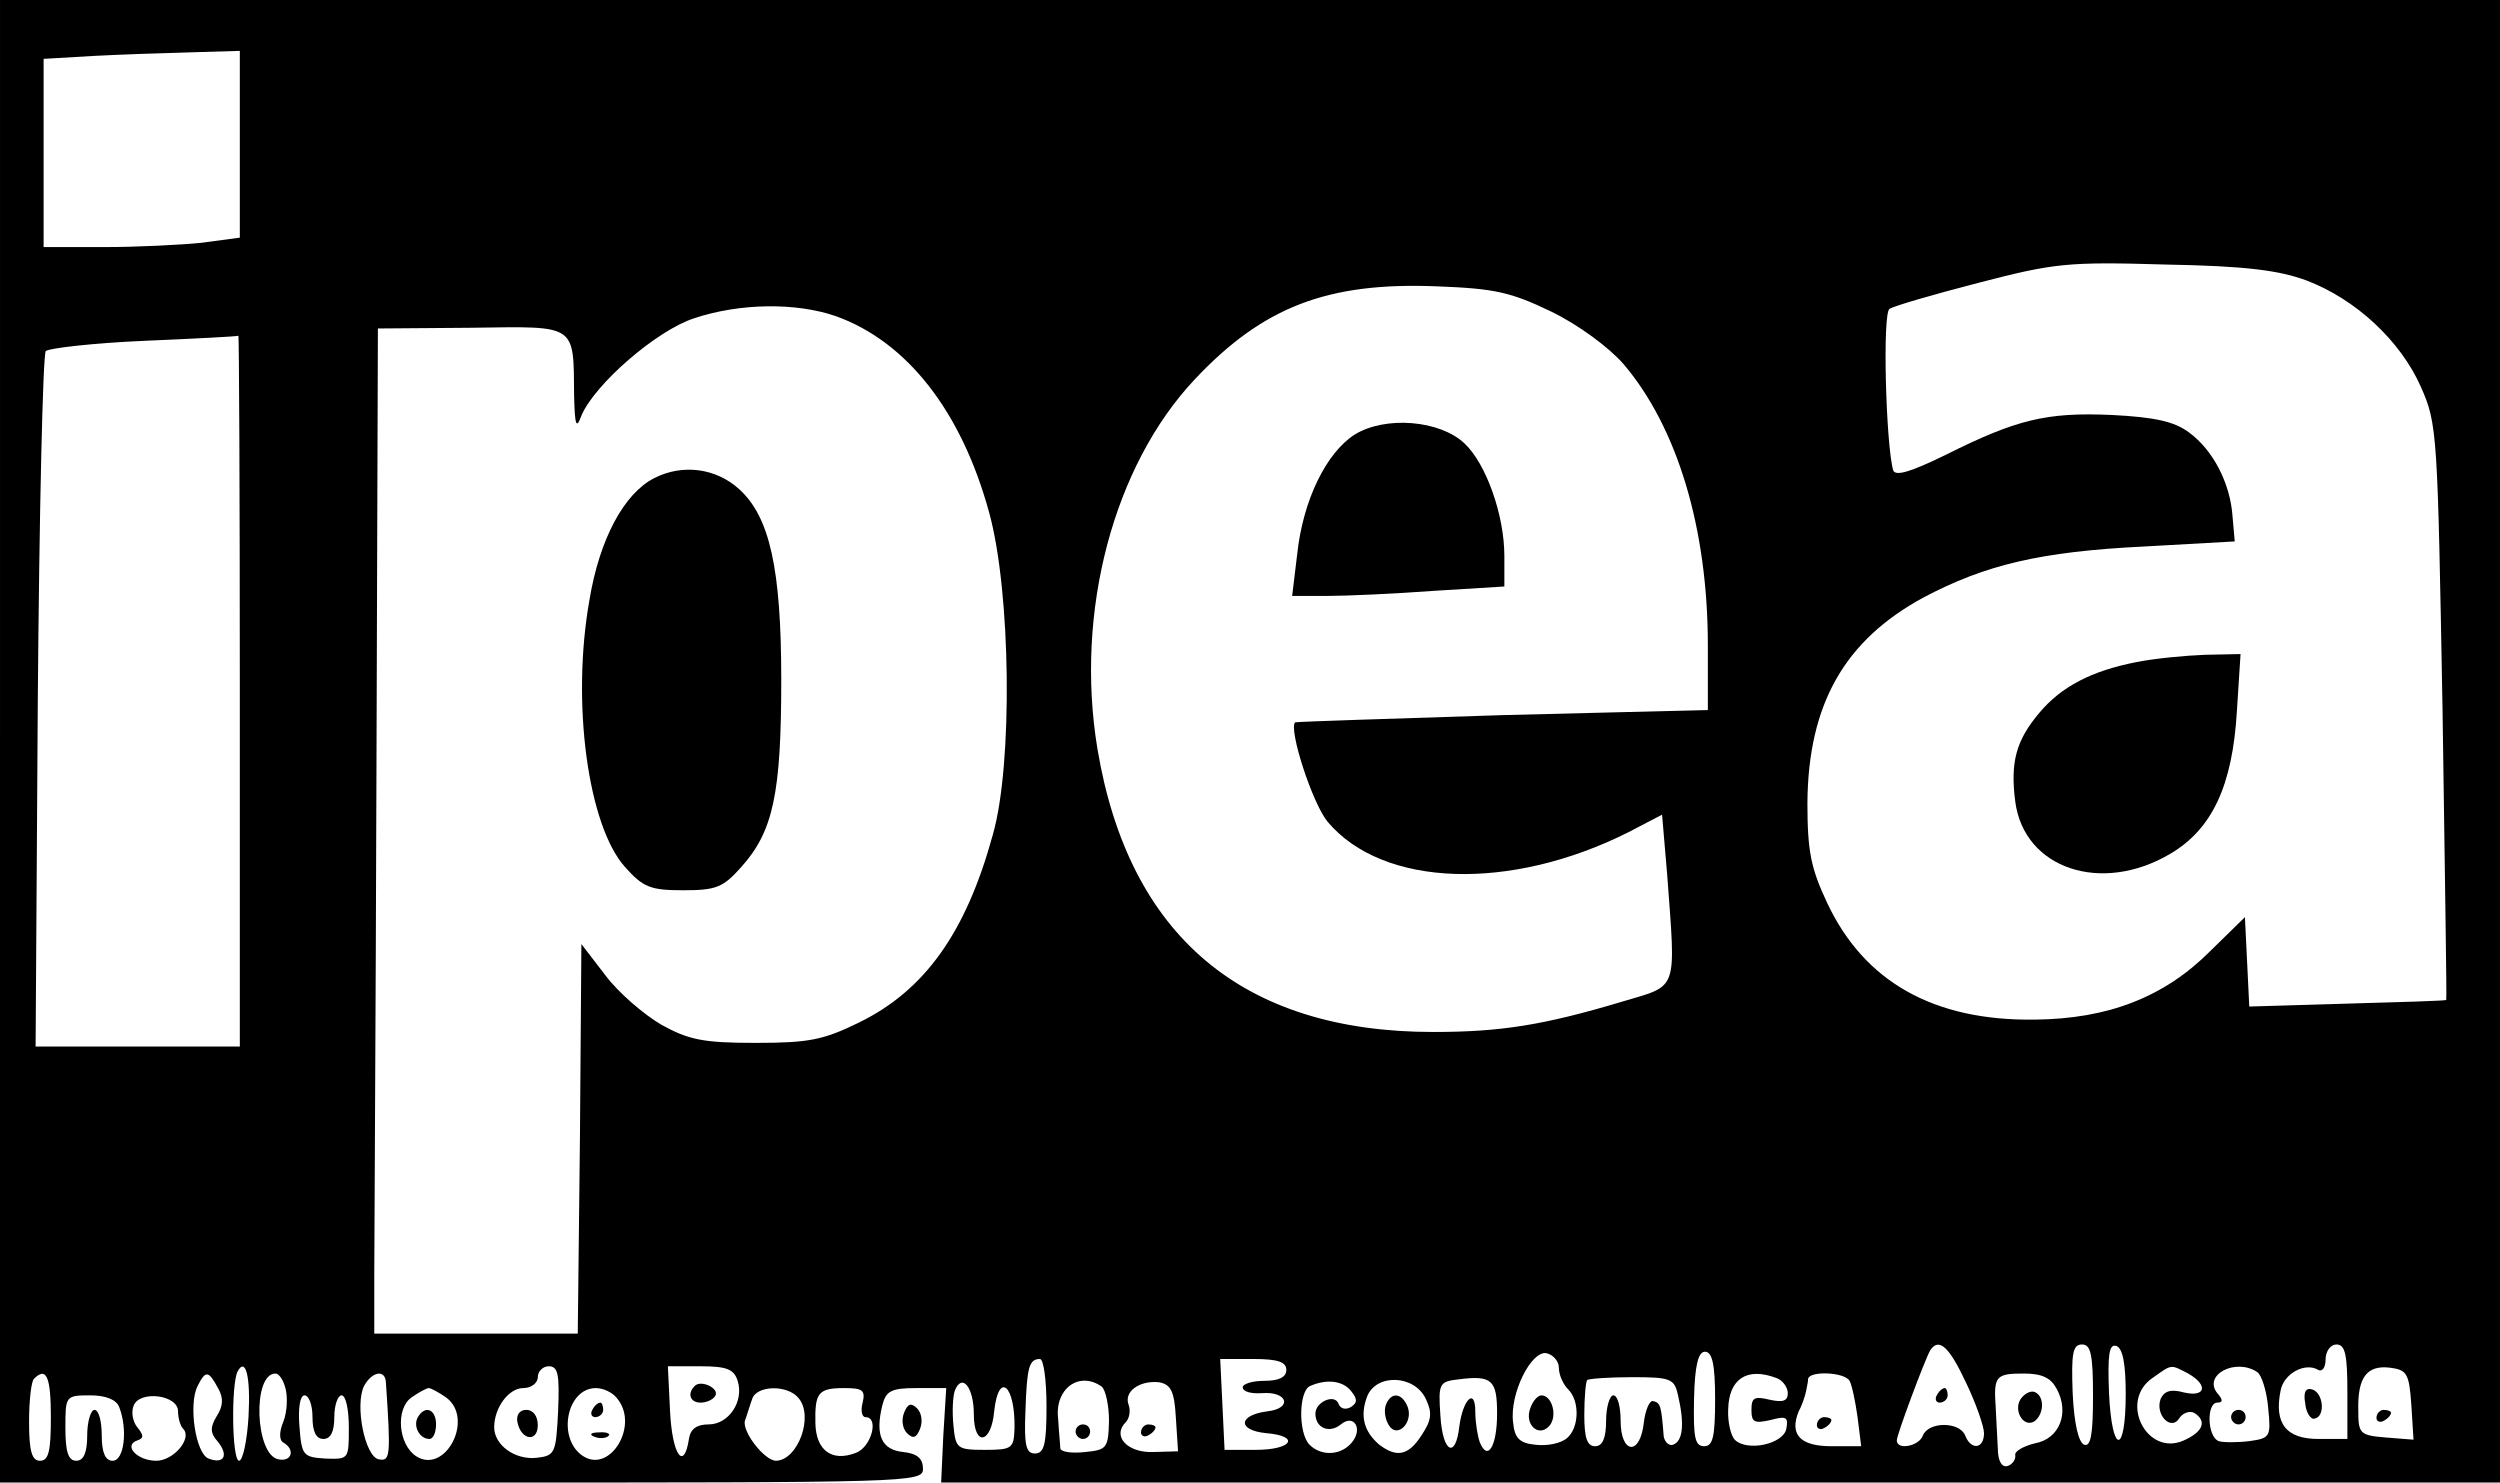 <?xml version="1.0" standalone="no"?>
<!DOCTYPE svg PUBLIC "-//W3C//DTD SVG 20010904//EN"
 "http://www.w3.org/TR/2001/REC-SVG-20010904/DTD/svg10.dtd">
<svg version="1.0" xmlns="http://www.w3.org/2000/svg"
 width="344pt" height="204pt" viewBox="0 0 344 204"
 preserveAspectRatio="xMidYMid meet">

<g transform="translate(0,204) scale(0.1,-0.1)"
fill="#000000" stroke="none">
<path d="M0 1020 l0 -1020 635 0 c621 0 635 0 635 19 0 14 -8 21 -27 23 -30 3
-39 23 -29 64 5 20 12 24 47 24 l41 0 -4 -65 -3 -65 1073 0 1072 0 0 1020 0
1020 -1720 0 -1720 0 0 -1020z m330 821 l0 -128 -52 -7 c-29 -3 -90 -6 -135
-6 l-83 0 0 130 0 129 68 4 c37 2 97 4 135 5 l67 2 0 -129z m2844 -187 c68
-26 129 -83 157 -146 23 -52 23 -62 30 -448 3 -217 6 -396 5 -396 -1 -1 -62
-3 -136 -5 l-135 -4 -3 62 -3 61 -48 -47 c-63 -63 -140 -93 -241 -94 -139 -2
-235 52 -286 161 -22 47 -27 70 -27 137 1 136 51 224 160 283 85 45 161 63
303 70 l125 7 -3 34 c-3 46 -27 92 -60 116 -20 15 -47 21 -106 24 -90 4 -131
-6 -229 -55 -47 -23 -69 -30 -72 -21 -10 35 -15 216 -5 222 6 4 61 20 123 36
104 27 122 29 257 25 111 -2 156 -8 194 -22z m-1039 -43 c37 -18 79 -49 99
-72 74 -87 116 -226 116 -387 l0 -89 -282 -7 c-156 -5 -284 -9 -286 -10 -9
-10 24 -112 45 -137 76 -90 251 -96 414 -14 l46 24 7 -82 c12 -163 16 -152
-61 -175 -110 -33 -169 -42 -261 -42 -262 0 -419 132 -462 390 -31 188 22 389
134 508 94 100 183 134 333 128 80 -3 102 -8 158 -35z m-985 -6 c98 -35 173
-131 211 -270 30 -108 33 -347 5 -444 -37 -135 -94 -214 -184 -258 -49 -24
-69 -28 -142 -28 -72 0 -92 4 -130 25 -24 14 -59 44 -77 68 l-33 43 -2 -268
-3 -268 -140 0 -140 0 0 78 c0 42 2 353 3 691 l2 614 129 1 c146 2 140 6 141
-94 1 -41 3 -46 10 -27 18 43 103 117 155 134 63 21 140 22 195 3z m-820 -515
l0 -490 -141 0 -140 0 3 474 c2 261 7 478 11 483 5 4 66 11 135 14 70 3 128 6
130 7 1 1 2 -218 2 -488z m2375 -952 c14 -29 25 -61 25 -70 0 -22 -18 -24 -26
-3 -8 19 -50 19 -58 0 -5 -15 -36 -21 -36 -7 0 8 39 112 46 124 12 18 26 5 49
-44z m175 -19 c0 -52 -3 -70 -12 -67 -8 3 -14 29 -16 71 -2 55 0 67 13 67 12
0 15 -14 15 -71z m45 3 c0 -85 -19 -84 -23 1 -2 53 0 68 10 65 9 -3 13 -25 13
-66z m305 3 l0 -65 -40 0 c-44 0 -61 21 -52 66 4 24 34 40 52 29 5 -3 10 3 10
14 0 12 7 21 15 21 12 0 15 -14 15 -65z m-1085 33 c0 -10 6 -23 13 -30 16 -16
15 -53 -2 -67 -8 -7 -27 -11 -43 -9 -22 2 -29 9 -31 31 -5 39 25 99 46 95 9
-2 17 -11 17 -20z m215 -43 c0 -52 -3 -65 -15 -65 -13 0 -15 12 -14 65 1 47 6
65 15 65 10 0 14 -17 14 -65z m-920 -10 c0 -52 -3 -65 -16 -65 -12 0 -15 11
-13 58 2 61 5 72 20 72 5 0 9 -29 9 -65z m330 50 c0 -10 -10 -15 -30 -15 -16
0 -30 -4 -30 -9 0 -6 12 -9 26 -8 36 3 43 -21 8 -25 -40 -5 -42 -26 -2 -30 48
-4 36 -23 -14 -23 l-43 0 -3 63 -3 62 46 0 c33 0 45 -4 45 -15z m-1428 -64
c-2 -34 -8 -61 -13 -61 -10 0 -11 106 -2 123 11 20 18 -7 15 -62z m426 8 c-3
-59 -4 -62 -30 -65 -30 -3 -58 18 -58 42 0 27 20 54 40 54 11 0 20 7 20 15 0
8 7 15 15 15 13 0 15 -11 13 -61z m247 41 c9 -28 -12 -60 -40 -60 -16 0 -25
-6 -27 -20 -7 -45 -23 -22 -26 38 l-3 62 45 0 c36 0 46 -4 51 -20z m1996 10
c28 -16 24 -33 -6 -26 -18 5 -27 2 -32 -9 -8 -22 15 -45 26 -26 5 7 14 10 20
7 18 -11 13 -26 -14 -38 -51 -23 -90 54 -43 86 27 19 24 19 49 6z m95 2 c6 -4
13 -26 15 -49 4 -40 3 -42 -26 -46 -16 -2 -36 -2 -42 0 -16 6 -17 53 -2 53 8
0 8 4 0 13 -20 25 25 49 55 29z m212 -45 l3 -48 -38 3 c-36 3 -38 5 -38 38 -1
45 12 62 44 58 23 -3 26 -8 29 -51z m-3248 -17 c0 -47 -3 -60 -15 -60 -11 0
-15 13 -15 53 0 30 3 57 7 60 17 17 23 2 23 -53z m230 40 c8 -14 7 -25 -2 -39
-9 -15 -9 -23 2 -35 15 -19 8 -31 -13 -23 -18 7 -28 75 -15 100 11 22 15 21
28 -3z m93 -1 c3 -12 2 -32 -3 -45 -6 -14 -6 -26 0 -29 17 -10 11 -27 -7 -23
-32 6 -36 118 -4 118 5 0 11 -9 14 -21z m138 9 c7 -103 6 -109 -10 -106 -19 4
-33 75 -20 101 11 20 29 23 30 5z m1529 -43 c0 -45 -13 -67 -24 -39 -3 9 -6
27 -6 42 0 33 -17 17 -22 -21 -5 -45 -23 -36 -26 15 -3 44 -2 47 25 50 46 6
53 -1 53 -47z m249 25 c9 -39 7 -63 -7 -68 -6 -2 -13 5 -13 15 -3 37 -4 43
-14 45 -5 2 -11 -12 -13 -29 -5 -47 -32 -44 -32 2 0 19 -4 35 -10 35 -5 0 -10
-16 -10 -35 0 -24 -5 -35 -15 -35 -11 0 -15 11 -15 43 0 24 2 46 4 48 2 2 30
4 62 4 53 0 58 -2 63 -25z m135 24 c9 -3 16 -13 16 -21 0 -11 -7 -13 -25 -9
-21 5 -25 3 -25 -14 0 -17 4 -19 26 -14 22 6 25 4 22 -12 -4 -21 -54 -32 -71
-15 -5 5 -10 24 -9 42 1 42 26 58 66 43z m101 -4 c3 -5 8 -28 11 -50 l5 -40
-41 0 c-43 0 -58 16 -45 48 5 9 9 22 10 27 1 6 3 13 3 18 3 11 50 9 57 -3z
m285 -11 c18 -33 4 -69 -30 -75 -16 -4 -28 -11 -27 -16 1 -6 -4 -13 -10 -15
-8 -3 -14 6 -14 24 -1 15 -2 42 -3 58 -3 42 1 45 39 45 25 0 37 -6 45 -21z
m-1490 -35 c0 -45 24 -41 28 4 6 56 29 36 28 -23 -1 -28 -3 -30 -41 -30 -38 0
-40 2 -43 33 -2 19 -1 41 2 49 10 24 26 4 26 -33z m176 38 c5 -4 10 -25 10
-47 -1 -38 -3 -40 -33 -43 -18 -2 -33 0 -34 5 0 4 -2 23 -3 41 -5 41 29 66 60
44z m102 -43 l3 -46 -35 -1 c-35 -1 -56 22 -37 41 5 5 7 16 4 24 -7 18 15 34
42 31 16 -3 21 -12 23 -49z m241 37 c9 -11 9 -16 0 -22 -7 -4 -14 -3 -17 4 -5
15 -32 3 -32 -13 0 -20 19 -28 35 -15 18 15 31 -6 15 -25 -15 -18 -42 -19 -58
-3 -16 16 -15 75 1 81 23 10 45 7 56 -7z m103 -11 c9 -19 8 -29 -6 -50 -18
-28 -34 -31 -58 -13 -21 18 -27 39 -17 66 12 32 65 31 81 -3z m-1348 2 c39
-29 -1 -106 -41 -81 -25 16 -29 65 -7 81 10 7 21 13 24 13 3 0 14 -6 24 -13z
m235 -1 c31 -37 -9 -103 -46 -80 -37 23 -24 94 17 94 10 0 23 -6 29 -14z m250
0 c21 -25 -1 -85 -31 -86 -16 0 -47 40 -43 55 3 8 7 22 10 30 6 19 49 20 64 1z
m88 -6 c-3 -11 -1 -20 4 -20 19 0 8 -41 -13 -49 -33 -13 -55 3 -56 40 -1 43 4
49 40 49 25 0 29 -3 25 -20z m-1023 -6 c12 -31 7 -74 -9 -74 -10 0 -15 11 -15
35 0 19 -4 35 -10 35 -5 0 -10 -16 -10 -35 0 -24 -5 -35 -15 -35 -11 0 -15 12
-15 45 0 44 0 45 34 45 22 0 36 -6 40 -16z m81 -6 c0 -9 3 -20 7 -24 13 -13
-13 -44 -37 -44 -26 0 -46 21 -26 28 9 3 9 7 0 18 -6 7 -9 21 -5 30 8 21 61
15 61 -8z m185 -8 c0 -20 5 -30 15 -30 10 0 15 10 15 30 0 17 5 30 10 30 6 0
10 -20 10 -44 0 -44 0 -44 -32 -43 -31 2 -33 4 -36 45 -2 25 1 42 7 42 6 0 11
-13 11 -30z"/>
<path d="M2940 1129 c-62 -12 -104 -34 -134 -70 -32 -38 -40 -68 -33 -122 12
-92 118 -128 213 -72 58 34 86 94 92 197 l5 78 -49 -1 c-27 -1 -69 -5 -94 -10z"/>
<path d="M1864 1442 c-39 -25 -71 -90 -79 -164 l-7 -58 48 0 c27 0 93 3 147 7
l97 6 0 42 c0 56 -25 127 -55 155 -34 32 -109 38 -151 12z"/>
<path d="M900 1382 c-41 -21 -75 -83 -89 -168 -25 -141 -2 -310 49 -367 25
-28 35 -32 80 -32 46 0 55 4 80 32 44 49 55 101 55 258 0 153 -16 224 -58 262
-32 29 -78 35 -117 15z"/>
<path d="M2665 120 c-3 -5 -1 -10 4 -10 6 0 11 5 11 10 0 6 -2 10 -4 10 -3 0
-8 -4 -11 -10z"/>
<path d="M3172 109 c1 -13 8 -23 13 -21 15 3 12 35 -3 40 -9 3 -13 -3 -10 -19z"/>
<path d="M2106 103 c-9 -22 10 -41 25 -26 13 13 5 43 -10 43 -5 0 -12 -8 -15
-17z"/>
<path d="M712 83 c5 -25 28 -28 28 -4 0 12 -6 21 -16 21 -9 0 -14 -7 -12 -17z"/>
<path d="M956 133 c-11 -11 -6 -23 8 -23 8 0 17 4 20 9 7 10 -19 23 -28 14z"/>
<path d="M3070 90 c0 -5 5 -10 10 -10 6 0 10 5 10 10 0 6 -4 10 -10 10 -5 0
-10 -4 -10 -10z"/>
<path d="M3270 89 c0 -5 5 -7 10 -4 6 3 10 8 10 11 0 2 -4 4 -10 4 -5 0 -10
-5 -10 -11z"/>
<path d="M2500 79 c0 -5 5 -7 10 -4 6 3 10 8 10 11 0 2 -4 4 -10 4 -5 0 -10
-5 -10 -11z"/>
<path d="M2782 117 c-13 -15 1 -42 17 -33 13 9 15 33 2 40 -5 3 -13 0 -19 -7z"/>
<path d="M1480 70 c0 -5 5 -10 10 -10 6 0 10 5 10 10 0 6 -4 10 -10 10 -5 0
-10 -4 -10 -10z"/>
<path d="M1570 69 c0 -5 5 -7 10 -4 6 3 10 8 10 11 0 2 -4 4 -10 4 -5 0 -10
-5 -10 -11z"/>
<path d="M1907 107 c-3 -8 -1 -20 4 -28 11 -19 34 3 26 25 -8 20 -23 21 -30 3z"/>
<path d="M575 90 c-7 -12 2 -30 16 -30 5 0 9 9 9 20 0 21 -15 27 -25 10z"/>
<path d="M815 100 c-3 -5 -1 -10 4 -10 6 0 11 5 11 10 0 6 -2 10 -4 10 -3 0
-8 -4 -11 -10z"/>
<path d="M818 63 c7 -3 16 -2 19 1 4 3 -2 6 -13 5 -11 0 -14 -3 -6 -6z"/>
<path d="M1244 96 c-4 -10 -2 -22 4 -28 8 -8 13 -7 18 6 4 10 2 22 -4 28 -8 8
-13 7 -18 -6z"/>
</g>
</svg>
